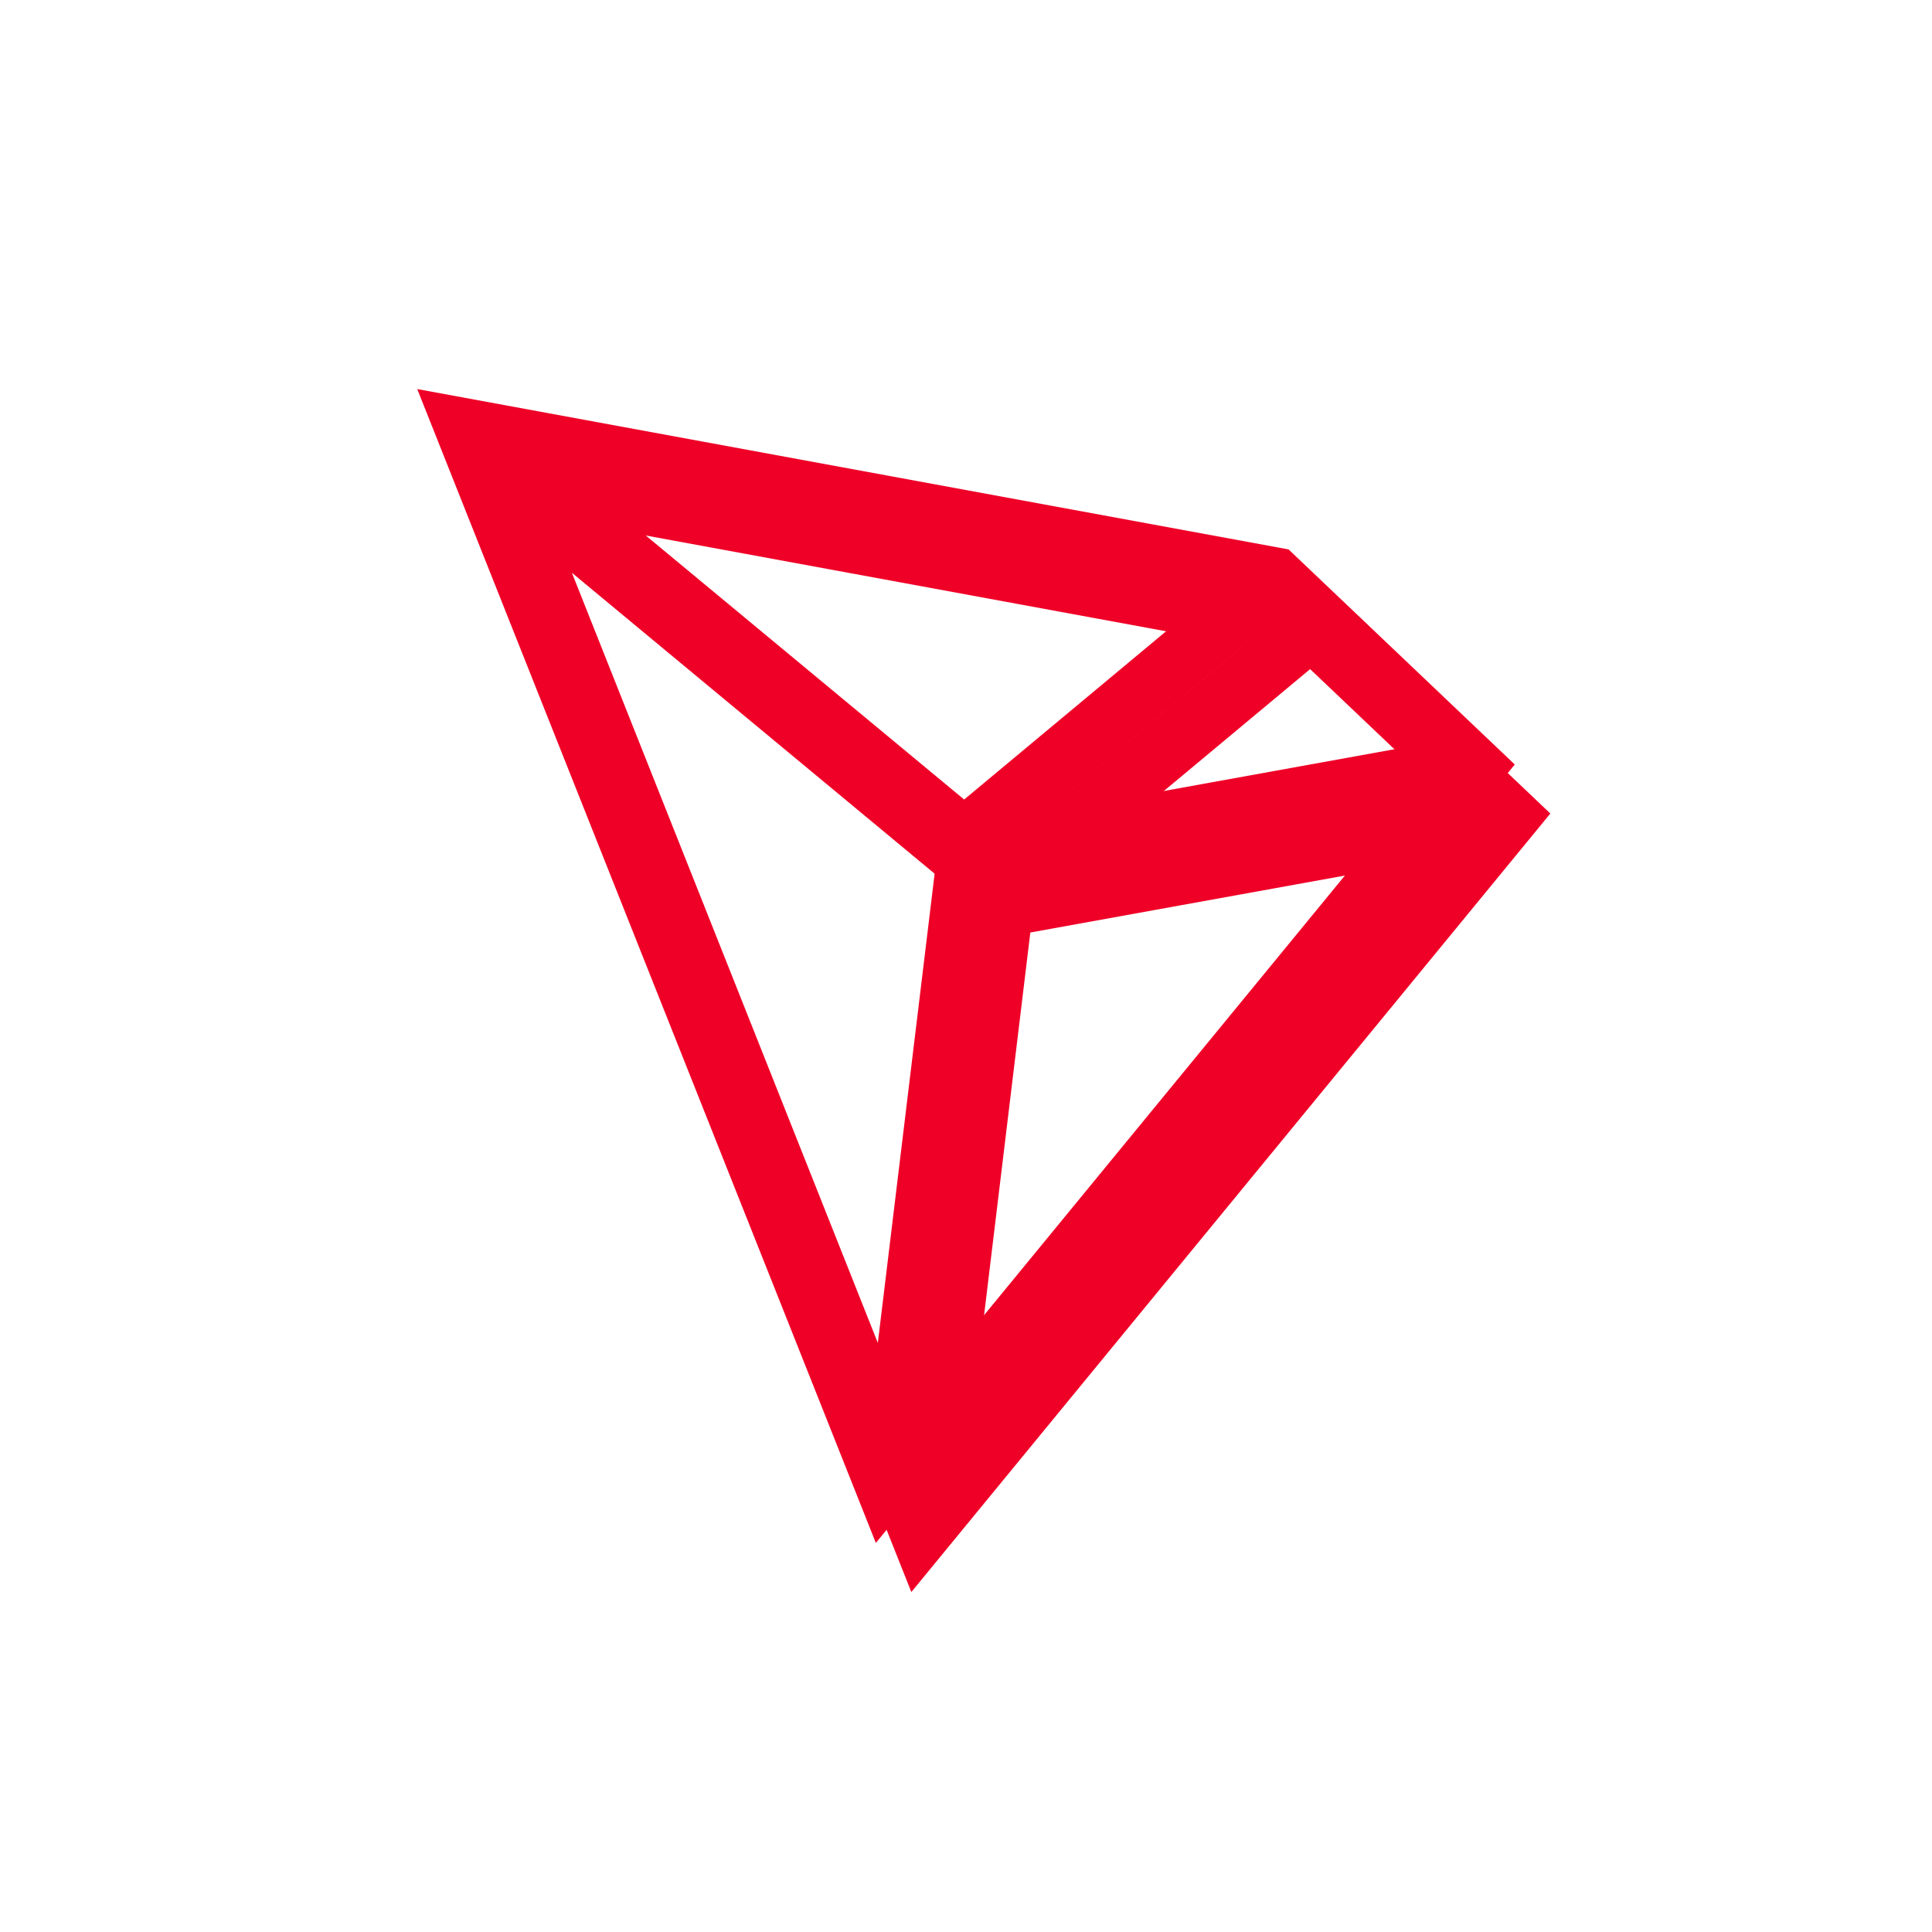 <svg width="24" height="24" viewBox="0 0 24 24" fill="none" xmlns="http://www.w3.org/2000/svg">
<path d="M16.449 7.435L5.625 5.443L11.321 19.777L19.259 10.106L16.449 7.435ZM16.275 8.312L17.931 9.886L13.402 10.706L16.275 8.312ZM12.418 10.542L7.646 6.583L15.447 8.019L12.418 10.542ZM12.079 11.242L11.3 17.677L7.104 7.115L12.079 11.242V11.242ZM12.799 11.584L17.814 10.676L12.062 17.683L12.799 11.584Z" fill="#EF0027"/>
<path d="M16.007 6.825L5.183 4.833L10.88 19.167L18.817 9.497L16.007 6.825ZM15.833 7.703L17.489 9.277L12.961 10.097L15.833 7.703ZM11.977 9.932L7.204 5.974L15.005 7.409L11.977 9.932ZM11.637 10.633L10.858 17.068L6.662 6.506L11.637 10.632V10.633ZM12.357 10.974L17.372 10.066L11.62 17.074L12.357 10.974Z" fill="#EF0027"/>
</svg>
